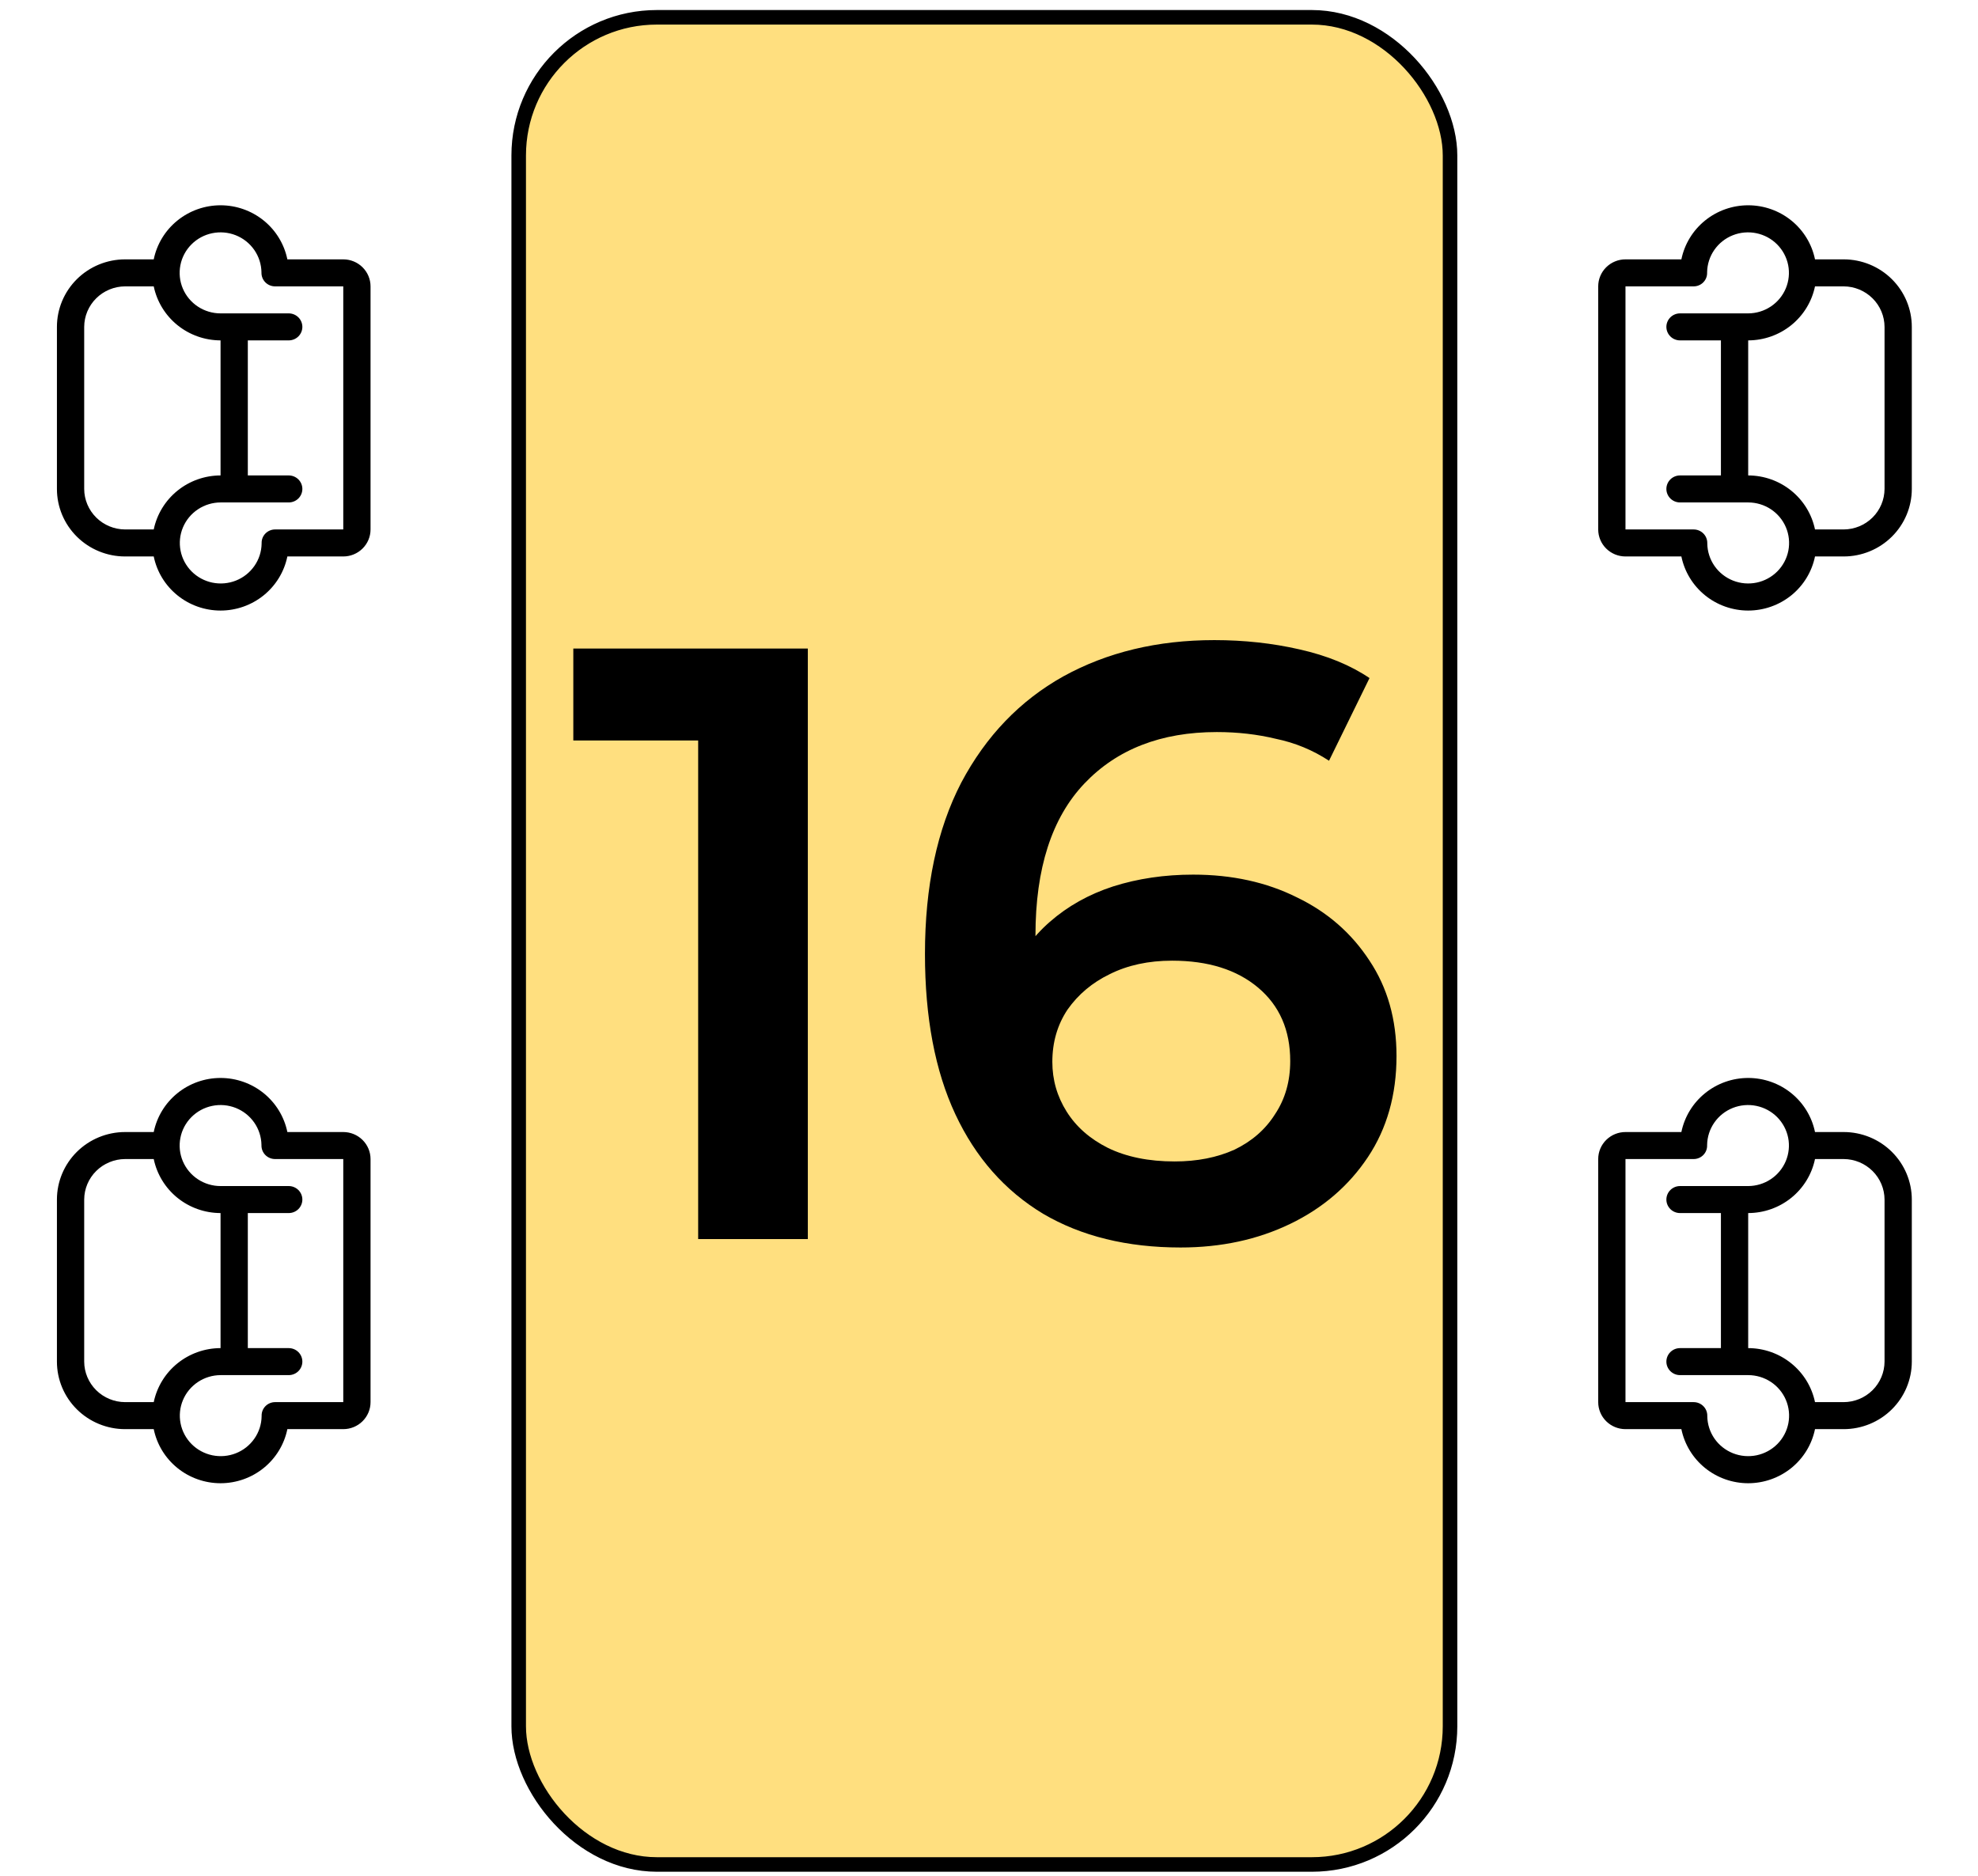 <svg width="136" height="129" viewBox="0 0 136 129" fill="none" xmlns="http://www.w3.org/2000/svg">
<rect x="35.664" y="1.19" width="64.035" height="127" rx="9.5" fill="#FFDF7F" stroke="black"/>
<path d="M10.57 17.832H8.602C7.358 17.832 6.166 18.322 5.287 19.192C4.408 20.063 3.914 21.244 3.914 22.475L3.914 33.617C3.914 34.848 4.408 36.029 5.287 36.899C6.166 37.77 7.358 38.259 8.602 38.259H10.57C10.786 39.309 11.36 40.252 12.198 40.93C13.035 41.608 14.083 41.978 15.164 41.978C16.245 41.978 17.293 41.608 18.131 40.93C18.968 40.252 19.543 39.309 19.758 38.259H23.602C24.099 38.259 24.576 38.063 24.927 37.715C25.279 37.367 25.477 36.895 25.477 36.402V19.689C25.477 19.197 25.279 18.725 24.927 18.376C24.576 18.028 24.099 17.832 23.602 17.832H19.758C19.543 16.783 18.968 15.839 18.131 15.162C17.293 14.484 16.245 14.114 15.164 14.114C14.083 14.114 13.035 14.484 12.198 15.162C11.36 15.839 10.786 16.783 10.57 17.832V17.832ZM5.789 33.617L5.789 22.475C5.792 21.737 6.089 21.03 6.616 20.509C7.143 19.987 7.857 19.692 8.602 19.689H10.57C10.789 20.737 11.364 21.678 12.201 22.355C13.038 23.031 14.084 23.401 15.164 23.403L15.164 32.688C14.084 32.69 13.038 33.06 12.201 33.737C11.364 34.413 10.789 35.355 10.57 36.402H8.602C7.857 36.399 7.143 36.105 6.616 35.583C6.089 35.061 5.792 34.355 5.789 33.617V33.617ZM17.977 18.715V18.761C17.977 19.007 18.075 19.243 18.251 19.418C18.427 19.592 18.665 19.689 18.914 19.689H23.602V36.402H18.914C18.791 36.402 18.67 36.426 18.557 36.473C18.444 36.52 18.341 36.588 18.255 36.675C18.169 36.761 18.101 36.864 18.055 36.976C18.009 37.089 17.987 37.209 17.988 37.331V37.377C17.979 37.925 17.807 38.459 17.492 38.91C17.178 39.362 16.737 39.712 16.223 39.916C15.709 40.12 15.145 40.169 14.603 40.058C14.061 39.946 13.564 39.678 13.175 39.288C12.786 38.898 12.522 38.403 12.416 37.864C12.31 37.326 12.366 36.769 12.579 36.262C12.791 35.756 13.15 35.323 13.61 35.017C14.07 34.712 14.61 34.547 15.164 34.545H19.852C20.1 34.545 20.339 34.447 20.515 34.273C20.69 34.099 20.789 33.863 20.789 33.617C20.789 33.37 20.69 33.134 20.515 32.96C20.339 32.786 20.1 32.688 19.852 32.688H17.039V23.403H19.852C20.1 23.403 20.339 23.305 20.515 23.131C20.69 22.957 20.789 22.721 20.789 22.475C20.789 22.229 20.69 21.992 20.515 21.818C20.339 21.644 20.1 21.546 19.852 21.546H15.164C14.61 21.546 14.068 21.384 13.607 21.08C13.145 20.776 12.785 20.344 12.57 19.837C12.356 19.331 12.298 18.773 12.403 18.234C12.507 17.695 12.771 17.199 13.159 16.808C13.548 16.416 14.045 16.147 14.587 16.035C15.13 15.922 15.694 15.971 16.208 16.174C16.723 16.378 17.165 16.728 17.48 17.18C17.795 17.632 17.967 18.166 17.977 18.715V18.715Z" fill="black"/>
<path d="M10.57 77.832H8.602C7.358 77.832 6.166 78.322 5.287 79.192C4.408 80.063 3.914 81.244 3.914 82.475L3.914 93.617C3.914 94.848 4.408 96.029 5.287 96.899C6.166 97.77 7.358 98.259 8.602 98.259H10.57C10.786 99.309 11.36 100.252 12.198 100.93C13.035 101.608 14.083 101.978 15.164 101.978C16.245 101.978 17.293 101.608 18.131 100.93C18.968 100.252 19.543 99.309 19.758 98.259H23.602C24.099 98.259 24.576 98.064 24.927 97.715C25.279 97.367 25.477 96.895 25.477 96.402V79.689C25.477 79.197 25.279 78.725 24.927 78.376C24.576 78.028 24.099 77.832 23.602 77.832H19.758C19.543 76.783 18.968 75.84 18.131 75.162C17.293 74.484 16.245 74.114 15.164 74.114C14.083 74.114 13.035 74.484 12.198 75.162C11.36 75.84 10.786 76.783 10.57 77.832V77.832ZM5.789 93.617L5.789 82.475C5.792 81.737 6.089 81.03 6.616 80.509C7.143 79.987 7.857 79.692 8.602 79.689H10.57C10.789 80.737 11.364 81.678 12.201 82.355C13.038 83.031 14.084 83.401 15.164 83.403L15.164 92.688C14.084 92.69 13.038 93.061 12.201 93.737C11.364 94.413 10.789 95.355 10.57 96.402H8.602C7.857 96.399 7.143 96.105 6.616 95.583C6.089 95.061 5.792 94.355 5.789 93.617V93.617ZM17.977 78.715V78.761C17.977 79.007 18.075 79.243 18.251 79.418C18.427 79.592 18.665 79.689 18.914 79.689H23.602V96.402H18.914C18.791 96.402 18.67 96.426 18.557 96.473C18.444 96.52 18.341 96.588 18.255 96.675C18.169 96.761 18.101 96.864 18.055 96.976C18.009 97.089 17.987 97.209 17.988 97.331V97.377C17.979 97.925 17.807 98.459 17.492 98.91C17.178 99.362 16.737 99.712 16.223 99.916C15.709 100.12 15.145 100.169 14.603 100.058C14.061 99.946 13.564 99.678 13.175 99.288C12.786 98.898 12.522 98.403 12.416 97.864C12.31 97.326 12.366 96.769 12.579 96.262C12.791 95.756 13.15 95.323 13.61 95.017C14.07 94.712 14.61 94.547 15.164 94.545H19.852C20.1 94.545 20.339 94.447 20.515 94.273C20.69 94.099 20.789 93.863 20.789 93.617C20.789 93.37 20.69 93.134 20.515 92.96C20.339 92.786 20.1 92.688 19.852 92.688H17.039V83.403H19.852C20.1 83.403 20.339 83.305 20.515 83.131C20.69 82.957 20.789 82.721 20.789 82.475C20.789 82.229 20.69 81.993 20.515 81.818C20.339 81.644 20.1 81.546 19.852 81.546H15.164C14.61 81.546 14.068 81.384 13.607 81.08C13.145 80.776 12.785 80.344 12.57 79.837C12.356 79.331 12.298 78.773 12.403 78.234C12.507 77.695 12.771 77.199 13.159 76.808C13.548 76.416 14.045 76.147 14.587 76.035C15.13 75.922 15.694 75.971 16.208 76.174C16.723 76.378 17.165 76.728 17.48 77.18C17.795 77.632 17.967 78.166 17.977 78.715V78.715Z" fill="black"/>
<path d="M124.793 98.259H126.762C128.005 98.259 129.197 97.77 130.076 96.899C130.955 96.029 131.449 94.848 131.449 93.617V82.475C131.449 81.243 130.955 80.063 130.076 79.192C129.197 78.321 128.005 77.832 126.762 77.832H124.793C124.578 76.783 124.003 75.839 123.166 75.162C122.329 74.484 121.28 74.114 120.199 74.114C119.118 74.114 118.07 74.484 117.233 75.162C116.396 75.839 115.821 76.783 115.605 77.832H111.762C111.264 77.832 110.788 78.028 110.436 78.376C110.084 78.724 109.887 79.197 109.887 79.689V96.402C109.887 96.894 110.084 97.367 110.436 97.715C110.788 98.063 111.264 98.259 111.762 98.259H115.605C115.821 99.308 116.396 100.252 117.233 100.93C118.07 101.607 119.118 101.978 120.199 101.978C121.28 101.978 122.329 101.607 123.166 100.93C124.003 100.252 124.578 99.308 124.793 98.259V98.259ZM129.574 82.475V93.617C129.571 94.354 129.274 95.061 128.747 95.583C128.22 96.105 127.507 96.399 126.762 96.402H124.793C124.575 95.354 123.999 94.413 123.162 93.737C122.326 93.06 121.279 92.69 120.199 92.688V83.403C121.279 83.401 122.326 83.031 123.162 82.355C123.999 81.678 124.575 80.737 124.793 79.689H126.762C127.507 79.692 128.22 79.987 128.747 80.508C129.274 81.03 129.571 81.737 129.574 82.475V82.475ZM117.387 97.377V97.331C117.387 97.084 117.288 96.848 117.112 96.674C116.936 96.5 116.698 96.402 116.449 96.402H111.762V79.689H116.449C116.572 79.689 116.693 79.665 116.806 79.618C116.919 79.572 117.022 79.503 117.108 79.417C117.194 79.33 117.262 79.228 117.308 79.115C117.354 79.003 117.377 78.882 117.375 78.761V78.714C117.384 78.166 117.557 77.633 117.871 77.181C118.185 76.729 118.627 76.379 119.141 76.175C119.655 75.971 120.218 75.922 120.76 76.034C121.302 76.145 121.799 76.413 122.188 76.803C122.577 77.194 122.841 77.689 122.948 78.227C123.054 78.765 122.997 79.323 122.785 79.829C122.572 80.336 122.213 80.769 121.754 81.074C121.294 81.38 120.753 81.544 120.199 81.546H115.512C115.263 81.546 115.025 81.644 114.849 81.818C114.673 81.992 114.574 82.228 114.574 82.475C114.574 82.721 114.673 82.957 114.849 83.131C115.025 83.305 115.263 83.403 115.512 83.403H118.324V92.688H115.512C115.263 92.688 115.025 92.786 114.849 92.96C114.673 93.134 114.574 93.37 114.574 93.617C114.574 93.863 114.673 94.099 114.849 94.273C115.025 94.447 115.263 94.545 115.512 94.545H120.199C120.753 94.545 121.295 94.707 121.757 95.011C122.218 95.316 122.579 95.748 122.793 96.254C123.007 96.76 123.065 97.318 122.961 97.857C122.856 98.396 122.593 98.892 122.204 99.284C121.815 99.675 121.319 99.944 120.776 100.057C120.234 100.169 119.67 100.121 119.155 99.917C118.64 99.713 118.198 99.364 117.883 98.912C117.569 98.46 117.396 97.926 117.387 97.377V97.377Z" fill="black"/>
<path d="M124.793 38.259H126.762C128.005 38.259 129.197 37.77 130.076 36.899C130.955 36.029 131.449 34.848 131.449 33.617V22.475C131.449 21.244 130.955 20.063 130.076 19.192C129.197 18.321 128.005 17.832 126.762 17.832H124.793C124.578 16.783 124.003 15.839 123.166 15.162C122.329 14.484 121.28 14.114 120.199 14.114C119.118 14.114 118.07 14.484 117.233 15.162C116.396 15.839 115.821 16.783 115.605 17.832H111.762C111.264 17.832 110.788 18.028 110.436 18.376C110.084 18.724 109.887 19.197 109.887 19.689V36.402C109.887 36.895 110.084 37.367 110.436 37.715C110.788 38.063 111.264 38.259 111.762 38.259H115.605C115.821 39.308 116.396 40.252 117.233 40.93C118.07 41.607 119.118 41.978 120.199 41.978C121.28 41.978 122.329 41.607 123.166 40.93C124.003 40.252 124.578 39.308 124.793 38.259V38.259ZM129.574 22.475V33.617C129.571 34.354 129.274 35.061 128.747 35.583C128.22 36.105 127.507 36.399 126.762 36.402H124.793C124.575 35.354 123.999 34.413 123.162 33.737C122.326 33.06 121.279 32.69 120.199 32.688V23.403C121.279 23.401 122.326 23.031 123.162 22.355C123.999 21.678 124.575 20.737 124.793 19.689H126.762C127.507 19.692 128.22 19.987 128.747 20.509C129.274 21.03 129.571 21.737 129.574 22.475V22.475ZM117.387 37.377V37.331C117.387 37.084 117.288 36.848 117.112 36.674C116.936 36.5 116.698 36.402 116.449 36.402H111.762V19.689H116.449C116.572 19.689 116.693 19.665 116.806 19.618C116.919 19.572 117.022 19.503 117.108 19.417C117.194 19.33 117.262 19.228 117.308 19.115C117.354 19.003 117.377 18.882 117.375 18.761V18.714C117.384 18.166 117.557 17.633 117.871 17.181C118.185 16.729 118.627 16.379 119.141 16.175C119.655 15.971 120.218 15.922 120.76 16.034C121.302 16.145 121.799 16.413 122.188 16.803C122.577 17.194 122.841 17.689 122.948 18.227C123.054 18.765 122.997 19.323 122.785 19.829C122.572 20.336 122.213 20.769 121.754 21.074C121.294 21.38 120.753 21.544 120.199 21.546L115.512 21.546C115.263 21.546 115.025 21.644 114.849 21.818C114.673 21.992 114.574 22.229 114.574 22.475C114.574 22.721 114.673 22.957 114.849 23.131C115.025 23.305 115.263 23.403 115.512 23.403L118.324 23.403V32.688H115.512C115.263 32.688 115.025 32.786 114.849 32.96C114.673 33.134 114.574 33.37 114.574 33.617C114.574 33.863 114.673 34.099 114.849 34.273C115.025 34.447 115.263 34.545 115.512 34.545H120.199C120.753 34.545 121.295 34.707 121.757 35.011C122.218 35.316 122.579 35.748 122.793 36.254C123.007 36.76 123.065 37.318 122.961 37.857C122.856 38.396 122.593 38.892 122.204 39.284C121.815 39.675 121.319 39.944 120.776 40.057C120.234 40.169 119.67 40.121 119.155 39.917C118.64 39.713 118.198 39.364 117.883 38.912C117.569 38.46 117.396 37.926 117.387 37.377V37.377Z" fill="black"/>
<path d="M48.003 85.19V47.49L51.309 50.912H39.419V44.59H55.543V85.19H48.003ZM81.171 85.77C77.498 85.77 74.346 84.997 71.717 83.45C69.088 81.865 67.077 79.583 65.685 76.606C64.293 73.629 63.597 69.955 63.597 65.586C63.597 60.946 64.428 57.021 66.091 53.812C67.792 50.603 70.132 48.167 73.109 46.504C76.125 44.841 79.586 44.01 83.491 44.01C85.54 44.01 87.493 44.223 89.349 44.648C91.244 45.073 92.848 45.731 94.163 46.62L91.379 52.304C90.258 51.569 89.04 51.067 87.725 50.796C86.449 50.487 85.096 50.332 83.665 50.332C79.837 50.332 76.802 51.511 74.559 53.87C72.316 56.229 71.195 59.709 71.195 64.31C71.195 65.045 71.214 65.915 71.253 66.92C71.292 67.887 71.427 68.873 71.659 69.878L69.339 67.326C70.035 65.741 70.982 64.426 72.181 63.382C73.418 62.299 74.868 61.487 76.531 60.946C78.232 60.405 80.069 60.134 82.041 60.134C84.709 60.134 87.087 60.656 89.175 61.7C91.263 62.705 92.926 64.155 94.163 66.05C95.4 67.906 96.019 70.091 96.019 72.604C96.019 75.272 95.362 77.592 94.047 79.564C92.732 81.536 90.954 83.063 88.711 84.146C86.468 85.229 83.955 85.77 81.171 85.77ZM80.765 79.854C82.312 79.854 83.684 79.583 84.883 79.042C86.082 78.462 87.01 77.65 87.667 76.606C88.363 75.562 88.711 74.344 88.711 72.952C88.711 70.825 87.976 69.143 86.507 67.906C85.038 66.669 83.066 66.05 80.591 66.05C78.967 66.05 77.536 66.359 76.299 66.978C75.1 67.558 74.134 68.37 73.399 69.414C72.703 70.458 72.355 71.657 72.355 73.01C72.355 74.247 72.684 75.388 73.341 76.432C73.998 77.476 74.946 78.307 76.183 78.926C77.459 79.545 78.986 79.854 80.765 79.854Z" fill="black"/>
</svg>

